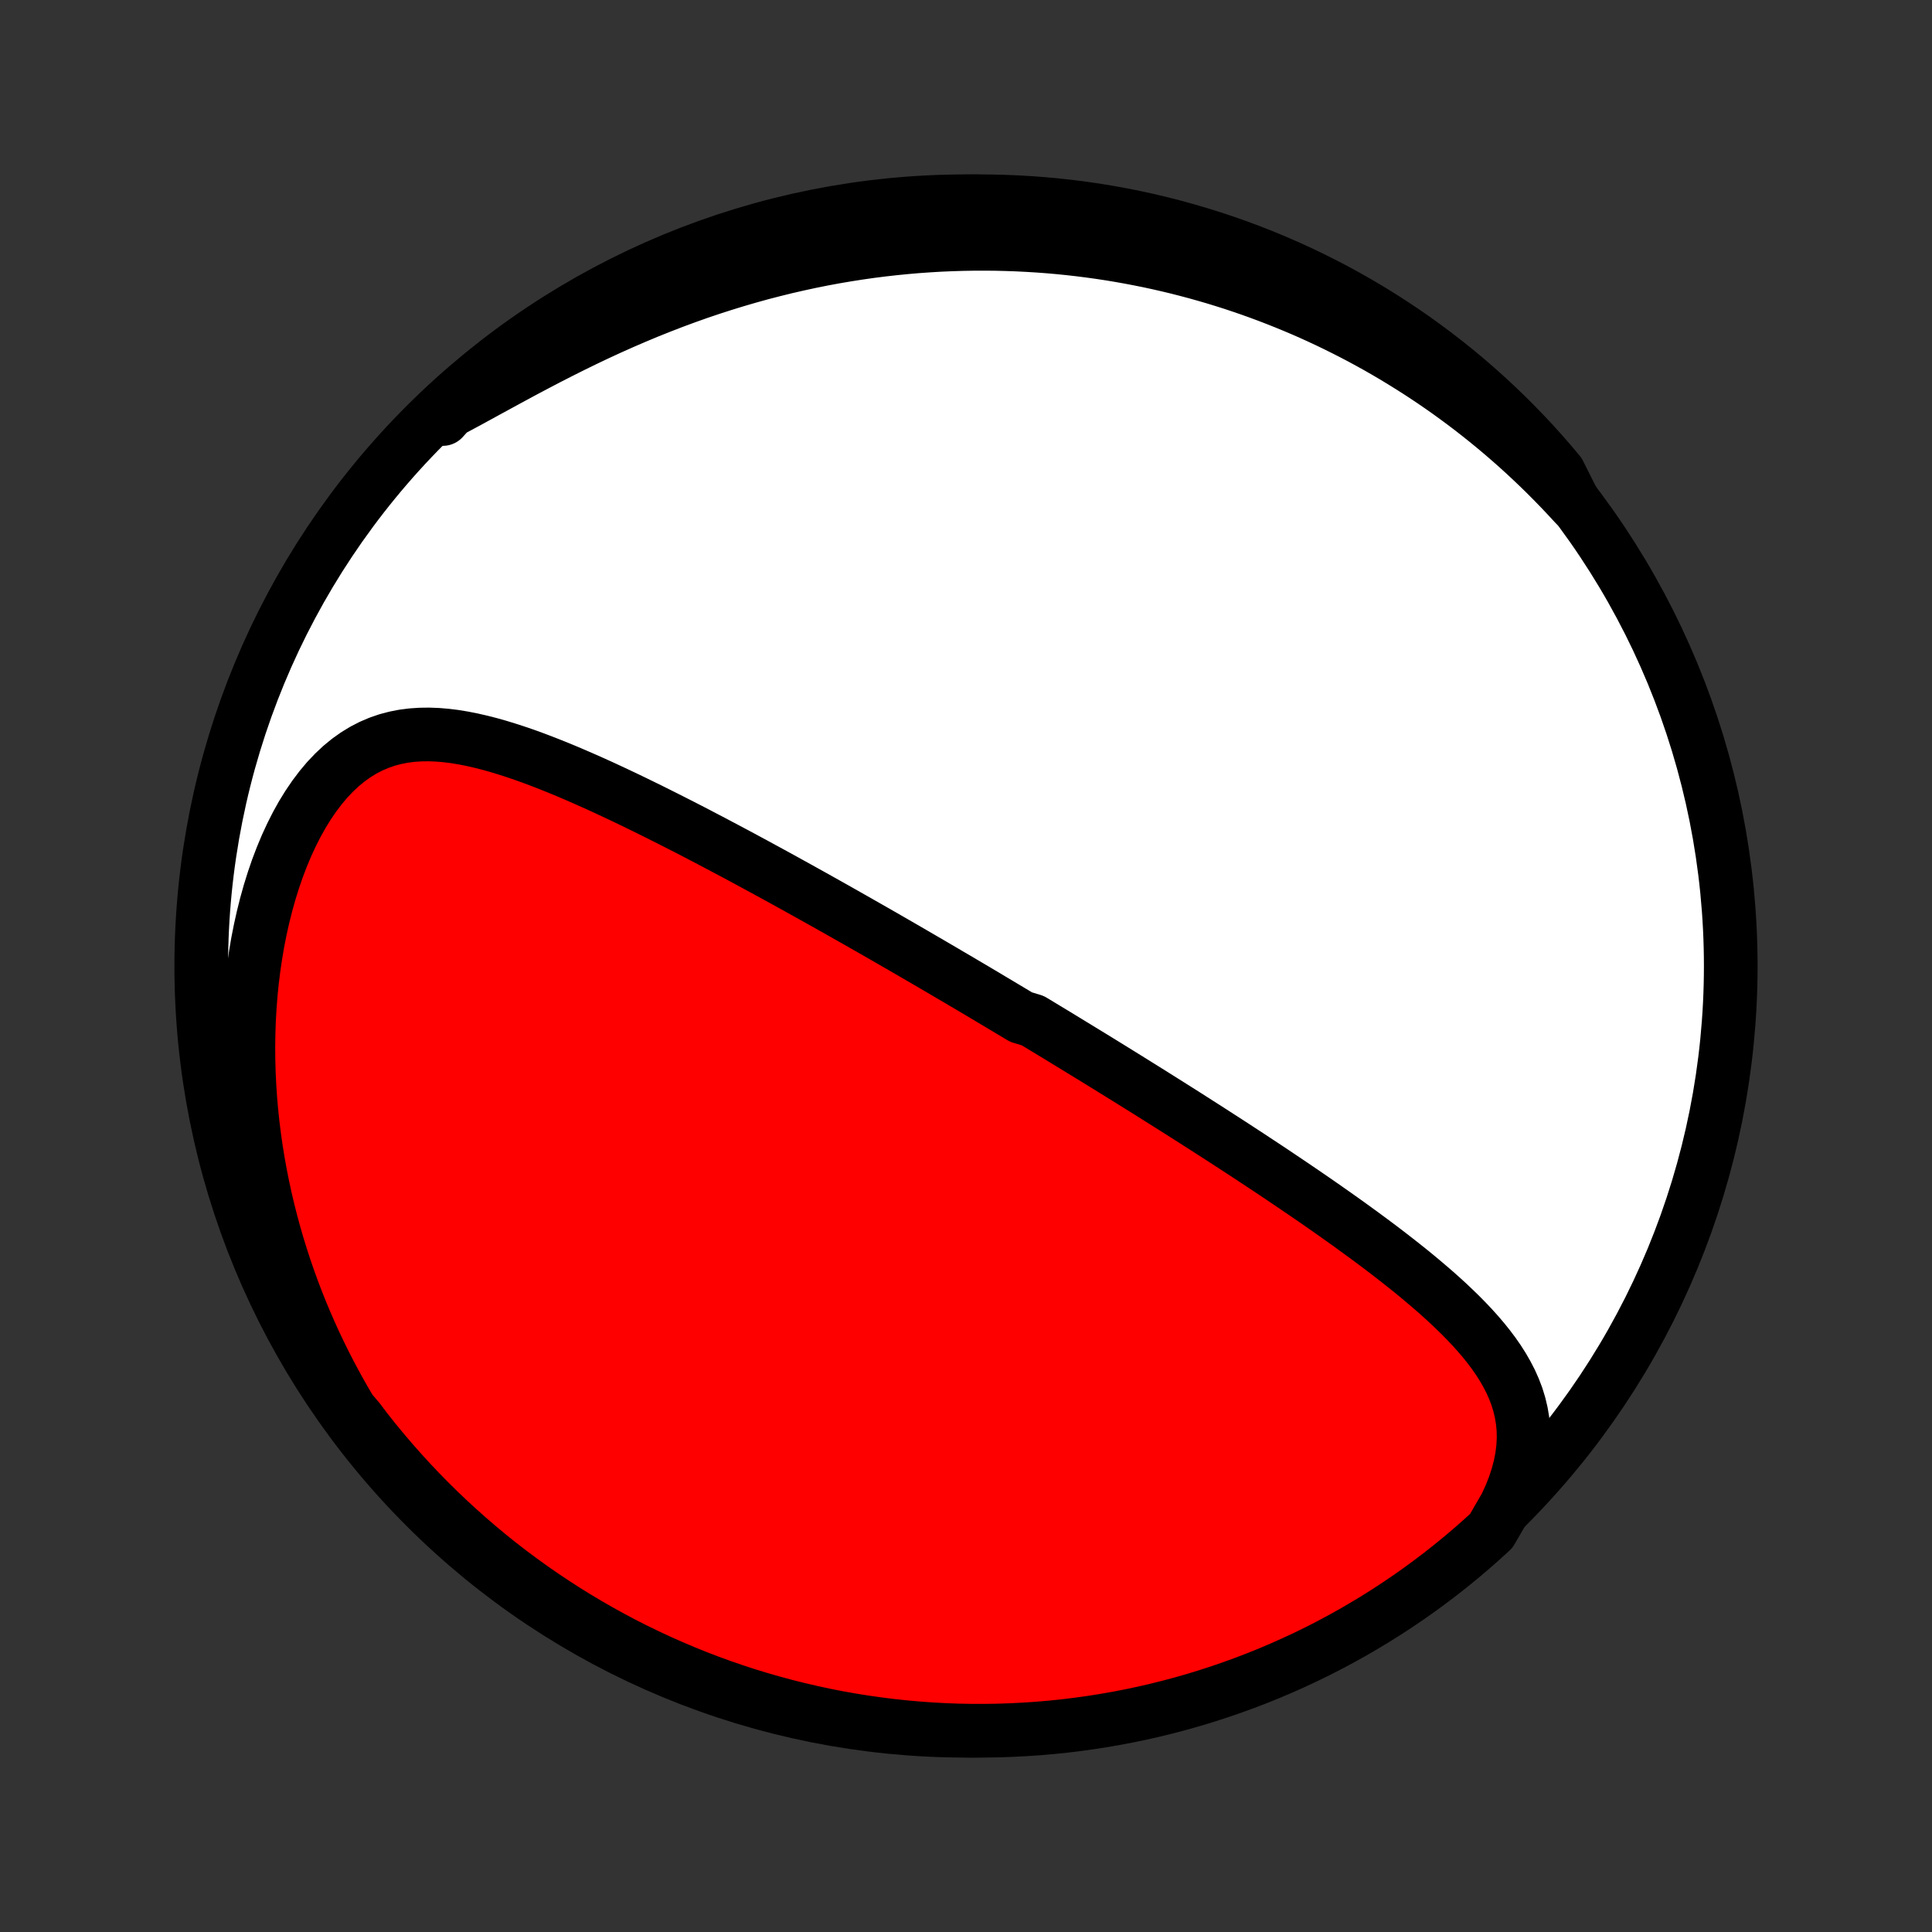 <?xml version="1.0" encoding="utf-8" standalone="no"?>
<!DOCTYPE svg PUBLIC "-//W3C//DTD SVG 1.1//EN"
  "http://www.w3.org/Graphics/SVG/1.1/DTD/svg11.dtd">
<!-- Created with matplotlib (http://matplotlib.org/) -->
<svg height="72pt" version="1.1" viewBox="0 0 72 72" width="72pt" xmlns="http://www.w3.org/2000/svg" xmlns:xlink="http://www.w3.org/1999/xlink">
 <rect x="0" y="0" width="72" height="72" fill="#333333" stroke="none"/>
 <defs>
  <style type="text/css">
*{stroke-linecap:butt;stroke-linejoin:round;}
  </style>
 </defs>
 <g id="figure_1">
  <g id="patch_1">
   <path d="
M0 72
L72 72
L72 0
L0 0
z
" style="fill:none;"/>
  </g>
  <g id="axes_1">
   <g id="PatchCollection_1">
    <defs>
     <path d="
M36 -7.5
C43.558 -7.5 50.808 -10.503 56.153 -15.848
C61.497 -21.192 64.5 -28.442 64.5 -36
C64.5 -43.558 61.497 -50.808 56.153 -56.153
C50.808 -61.497 43.558 -64.5 36 -64.5
C28.442 -64.5 21.192 -61.497 15.848 -56.153
C10.503 -50.808 7.5 -43.558 7.5 -36
C7.5 -28.442 10.503 -21.192 15.848 -15.848
C21.192 -10.503 28.442 -7.5 36 -7.5
z
" id="C0_0_a811fe30f3"/>
     <path d="
M56.114 -15.88
L56.289 -16.26
L56.437 -16.636
L56.558 -17.005
L56.653 -17.367
L56.721 -17.721
L56.763 -18.067
L56.781 -18.403
L56.774 -18.732
L56.744 -19.051
L56.692 -19.361
L56.62 -19.663
L56.53 -19.956
L56.421 -20.242
L56.297 -20.52
L56.157 -20.791
L56.005 -21.056
L55.84 -21.315
L55.664 -21.568
L55.478 -21.815
L55.283 -22.058
L55.08 -22.296
L54.87 -22.529
L54.653 -22.759
L54.431 -22.985
L54.203 -23.207
L53.972 -23.426
L53.736 -23.642
L53.497 -23.855
L53.255 -24.064
L53.011 -24.271
L52.765 -24.476
L52.517 -24.678
L52.267 -24.877
L52.016 -25.074
L51.765 -25.269
L51.513 -25.462
L51.26 -25.652
L51.007 -25.84
L50.754 -26.026
L50.501 -26.21
L50.249 -26.393
L49.996 -26.573
L49.745 -26.751
L49.493 -26.928
L49.243 -27.103
L48.993 -27.276
L48.744 -27.447
L48.496 -27.617
L48.249 -27.785
L48.003 -27.951
L47.758 -28.116
L47.514 -28.28
L47.271 -28.442
L47.029 -28.602
L46.788 -28.761
L46.549 -28.919
L46.31 -29.075
L46.073 -29.23
L45.836 -29.384
L45.601 -29.536
L45.367 -29.687
L45.134 -29.837
L44.902 -29.986
L44.67 -30.134
L44.441 -30.281
L44.211 -30.427
L43.983 -30.572
L43.756 -30.715
L43.53 -30.858
L43.304 -31
L43.08 -31.141
L42.856 -31.282
L42.633 -31.421
L42.41 -31.56
L42.189 -31.698
L41.968 -31.835
L41.747 -31.972
L41.528 -32.108
L41.308 -32.244
L41.089 -32.379
L40.871 -32.513
L40.653 -32.647
L40.435 -32.78
L40.218 -32.913
L40.001 -33.046
L39.784 -33.178
L39.568 -33.31
L39.351 -33.442
L39.135 -33.573
L38.918 -33.704
L38.702 -33.835
L38.486 -33.965
L38.052 -34.096
L37.836 -34.226
L37.619 -34.356
L37.401 -34.486
L37.184 -34.616
L36.965 -34.746
L36.747 -34.877
L36.528 -35.007
L36.309 -35.137
L36.089 -35.267
L35.868 -35.397
L35.647 -35.528
L35.424 -35.658
L35.202 -35.789
L34.978 -35.92
L34.753 -36.052
L34.528 -36.183
L34.301 -36.315
L34.074 -36.447
L33.846 -36.58
L33.616 -36.713
L33.385 -36.846
L33.153 -36.98
L32.92 -37.114
L32.685 -37.249
L32.449 -37.384
L32.212 -37.519
L31.973 -37.655
L31.732 -37.792
L31.49 -37.929
L31.247 -38.067
L31.001 -38.205
L30.754 -38.344
L30.506 -38.483
L30.255 -38.623
L30.003 -38.763
L29.748 -38.905
L29.492 -39.046
L29.234 -39.189
L28.974 -39.332
L28.712 -39.475
L28.447 -39.619
L28.181 -39.764
L27.912 -39.909
L27.642 -40.055
L27.369 -40.201
L27.094 -40.347
L26.816 -40.494
L26.537 -40.642
L26.255 -40.789
L25.971 -40.938
L25.685 -41.086
L25.396 -41.234
L25.105 -41.382
L24.812 -41.53
L24.517 -41.678
L24.22 -41.826
L23.92 -41.973
L23.619 -42.12
L23.315 -42.266
L23.009 -42.411
L22.701 -42.555
L22.392 -42.698
L22.08 -42.839
L21.767 -42.978
L21.452 -43.115
L21.136 -43.25
L20.818 -43.382
L20.499 -43.51
L20.179 -43.635
L19.858 -43.756
L19.536 -43.872
L19.213 -43.982
L18.889 -44.087
L18.565 -44.186
L18.241 -44.277
L17.917 -44.359
L17.594 -44.433
L17.27 -44.497
L16.948 -44.55
L16.626 -44.59
L16.306 -44.617
L15.987 -44.629
L15.671 -44.625
L15.356 -44.604
L15.045 -44.565
L14.737 -44.505
L14.432 -44.425
L14.132 -44.322
L13.836 -44.196
L13.546 -44.047
L13.261 -43.873
L12.983 -43.675
L12.712 -43.453
L12.449 -43.206
L12.193 -42.936
L11.947 -42.643
L11.71 -42.329
L11.482 -41.994
L11.264 -41.641
L11.057 -41.269
L10.861 -40.881
L10.675 -40.478
L10.501 -40.061
L10.338 -39.633
L10.187 -39.193
L10.047 -38.744
L9.919 -38.286
L9.803 -37.822
L9.698 -37.351
L9.604 -36.875
L9.523 -36.395
L9.452 -35.912
L9.392 -35.426
L9.344 -34.939
L9.306 -34.45
L9.279 -33.962
L9.263 -33.473
L9.256 -32.986
L9.26 -32.499
L9.273 -32.015
L9.296 -31.533
L9.328 -31.053
L9.369 -30.576
L9.419 -30.103
L9.478 -29.633
L9.544 -29.167
L9.619 -28.705
L9.702 -28.247
L9.792 -27.794
L9.889 -27.345
L9.994 -26.901
L10.105 -26.462
L10.223 -26.028
L10.347 -25.599
L10.478 -25.175
L10.614 -24.756
L10.757 -24.342
L10.905 -23.934
L11.058 -23.531
L11.217 -23.133
L11.381 -22.74
L11.55 -22.353
L11.723 -21.971
L11.902 -21.594
L12.084 -21.223
L12.271 -20.857
L12.463 -20.495
L12.658 -20.139
L12.858 -19.788
L13.061 -19.442
L13.352 -19.102
L13.658 -18.698
L13.97 -18.306
L14.289 -17.919
L14.615 -17.537
L14.947 -17.161
L15.285 -16.791
L15.63 -16.426
L15.981 -16.067
L16.338 -15.715
L16.701 -15.369
L17.07 -15.029
L17.445 -14.695
L17.825 -14.368
L18.211 -14.047
L18.602 -13.733
L18.999 -13.426
L19.401 -13.126
L19.808 -12.833
L20.219 -12.547
L20.636 -12.268
L21.057 -11.996
L21.483 -11.732
L21.913 -11.474
L22.348 -11.225
L22.786 -10.983
L23.229 -10.748
L23.676 -10.521
L24.126 -10.303
L24.58 -10.091
L25.038 -9.888
L25.498 -9.693
L25.962 -9.505
L26.429 -9.326
L26.899 -9.155
L27.372 -8.992
L27.847 -8.837
L28.325 -8.691
L28.805 -8.553
L29.288 -8.423
L29.772 -8.302
L30.259 -8.189
L30.747 -8.084
L31.236 -7.988
L31.727 -7.901
L32.22 -7.822
L32.713 -7.752
L33.208 -7.69
L33.703 -7.637
L34.2 -7.593
L34.696 -7.557
L35.193 -7.53
L35.691 -7.511
L36.188 -7.502
L36.685 -7.501
L37.182 -7.508
L37.679 -7.525
L38.176 -7.55
L38.671 -7.583
L39.166 -7.625
L39.66 -7.676
L40.153 -7.736
L40.644 -7.804
L41.134 -7.881
L41.623 -7.966
L42.109 -8.06
L42.594 -8.162
L43.077 -8.273
L43.558 -8.393
L44.036 -8.52
L44.512 -8.656
L44.986 -8.801
L45.456 -8.954
L45.924 -9.115
L46.389 -9.284
L46.85 -9.461
L47.309 -9.646
L47.764 -9.84
L48.215 -10.041
L48.662 -10.25
L49.106 -10.467
L49.546 -10.692
L49.981 -10.925
L50.413 -11.165
L50.839 -11.413
L51.262 -11.668
L51.68 -11.931
L52.093 -12.201
L52.501 -12.478
L52.904 -12.762
L53.301 -13.054
L53.694 -13.352
L54.081 -13.658
L54.463 -13.97
L54.839 -14.289
L55.209 -14.615
L55.574 -14.947
z
" id="C0_1_b1493056cc"/>
     <path d="
M58.69 -53.203
L58.425 -53.49
L58.158 -53.773
L57.889 -54.049
L57.619 -54.321
L57.348 -54.586
L57.074 -54.847
L56.8 -55.102
L56.524 -55.352
L56.246 -55.597
L55.967 -55.838
L55.687 -56.073
L55.405 -56.304
L55.122 -56.53
L54.838 -56.752
L54.552 -56.969
L54.265 -57.181
L53.977 -57.39
L53.687 -57.594
L53.395 -57.794
L53.103 -57.989
L52.809 -58.181
L52.513 -58.368
L52.216 -58.552
L51.918 -58.732
L51.618 -58.908
L51.317 -59.08
L51.014 -59.248
L50.709 -59.413
L50.403 -59.573
L50.095 -59.73
L49.785 -59.884
L49.474 -60.034
L49.161 -60.18
L48.846 -60.323
L48.529 -60.462
L48.21 -60.597
L47.889 -60.729
L47.566 -60.857
L47.242 -60.982
L46.915 -61.103
L46.586 -61.221
L46.254 -61.335
L45.921 -61.446
L45.585 -61.552
L45.247 -61.656
L44.906 -61.755
L44.563 -61.851
L44.217 -61.943
L43.869 -62.032
L43.518 -62.116
L43.164 -62.197
L42.808 -62.274
L42.449 -62.346
L42.087 -62.415
L41.722 -62.48
L41.354 -62.541
L40.983 -62.597
L40.609 -62.649
L40.232 -62.697
L39.852 -62.74
L39.468 -62.779
L39.082 -62.813
L38.692 -62.842
L38.299 -62.866
L37.903 -62.886
L37.503 -62.9
L37.1 -62.91
L36.693 -62.913
L36.283 -62.912
L35.87 -62.905
L35.453 -62.892
L35.033 -62.874
L34.61 -62.849
L34.183 -62.819
L33.753 -62.782
L33.32 -62.739
L32.884 -62.69
L32.444 -62.634
L32.002 -62.571
L31.556 -62.501
L31.108 -62.425
L30.656 -62.341
L30.203 -62.25
L29.746 -62.151
L29.288 -62.046
L28.827 -61.932
L28.364 -61.812
L27.899 -61.683
L27.433 -61.547
L26.965 -61.403
L26.496 -61.252
L26.026 -61.093
L25.556 -60.926
L25.086 -60.752
L24.616 -60.57
L24.145 -60.382
L23.676 -60.186
L23.208 -59.984
L22.741 -59.776
L22.277 -59.562
L21.814 -59.342
L21.355 -59.118
L20.898 -58.889
L20.445 -58.658
L19.996 -58.423
L19.551 -58.188
L19.112 -57.951
L18.677 -57.715
L18.248 -57.481
L17.826 -57.25
L17.41 -57.023
L17 -56.803
L16.598 -56.59
L16.504 -56.385
L16.87 -56.788
L17.242 -57.126
L17.619 -57.456
L18.002 -57.78
L18.39 -58.098
L18.784 -58.409
L19.183 -58.712
L19.587 -59.01
L19.996 -59.3
L20.41 -59.582
L20.829 -59.858
L21.252 -60.127
L21.68 -60.388
L22.113 -60.641
L22.549 -60.888
L22.989 -61.126
L23.434 -61.357
L23.882 -61.58
L24.334 -61.796
L24.79 -62.003
L25.249 -62.203
L25.711 -62.395
L26.177 -62.578
L26.645 -62.754
L27.116 -62.921
L27.59 -63.08
L28.067 -63.231
L28.546 -63.374
L29.027 -63.508
L29.51 -63.634
L29.996 -63.751
L30.483 -63.86
L30.972 -63.961
L31.462 -64.053
L31.954 -64.136
L32.447 -64.211
L32.941 -64.278
L33.436 -64.335
L33.932 -64.384
L34.428 -64.425
L34.925 -64.457
L35.422 -64.48
L35.919 -64.494
L36.417 -64.5
L36.914 -64.497
L37.411 -64.485
L37.908 -64.465
L38.404 -64.436
L38.899 -64.398
L39.393 -64.352
L39.887 -64.297
L40.379 -64.234
L40.87 -64.162
L41.359 -64.081
L41.847 -63.992
L42.333 -63.894
L42.817 -63.788
L43.298 -63.673
L43.778 -63.55
L44.255 -63.418
L44.73 -63.278
L45.203 -63.13
L45.672 -62.973
L46.138 -62.809
L46.602 -62.636
L47.062 -62.455
L47.518 -62.266
L47.972 -62.069
L48.421 -61.864
L48.867 -61.651
L49.309 -61.43
L49.747 -61.202
L50.18 -60.966
L50.609 -60.722
L51.034 -60.471
L51.455 -60.212
L51.87 -59.946
L52.281 -59.672
L52.687 -59.392
L53.087 -59.104
L53.483 -58.809
L53.873 -58.508
L54.258 -58.199
L54.637 -57.884
L55.01 -57.562
L55.378 -57.233
L55.74 -56.898
L56.096 -56.557
L56.445 -56.209
L56.788 -55.856
L57.126 -55.496
L57.456 -55.13
L57.78 -54.758
L58.098 -54.381
z
" id="C0_2_a2066c0d30"/>
    </defs>
    <g clip-path="url(#p1bffca34e9)">
     <use style="fill:#ffffff;stroke:#000000;stroke-width:2.0;" x="0.0" xlink:href="#C0_0_a811fe30f3" y="72.0"/>
    </g>
    <g clip-path="url(#p1bffca34e9)">
     <use style="fill:#ff0000;stroke:#000000;stroke-width:2.0;" x="0.0" xlink:href="#C0_1_b1493056cc" y="72.0"/>
    </g>
    <g clip-path="url(#p1bffca34e9)">
     <use style="fill:#ff0000;stroke:#000000;stroke-width:2.0;" x="0.0" xlink:href="#C0_2_a2066c0d30" y="72.0"/>
    </g>
   </g>
  </g>
 </g>
 <defs>
  <clipPath id="p1bffca34e9">
   <rect height="72.0" width="72.0" x="0.0" y="0.0"/>
  </clipPath>
 </defs>
</svg>
